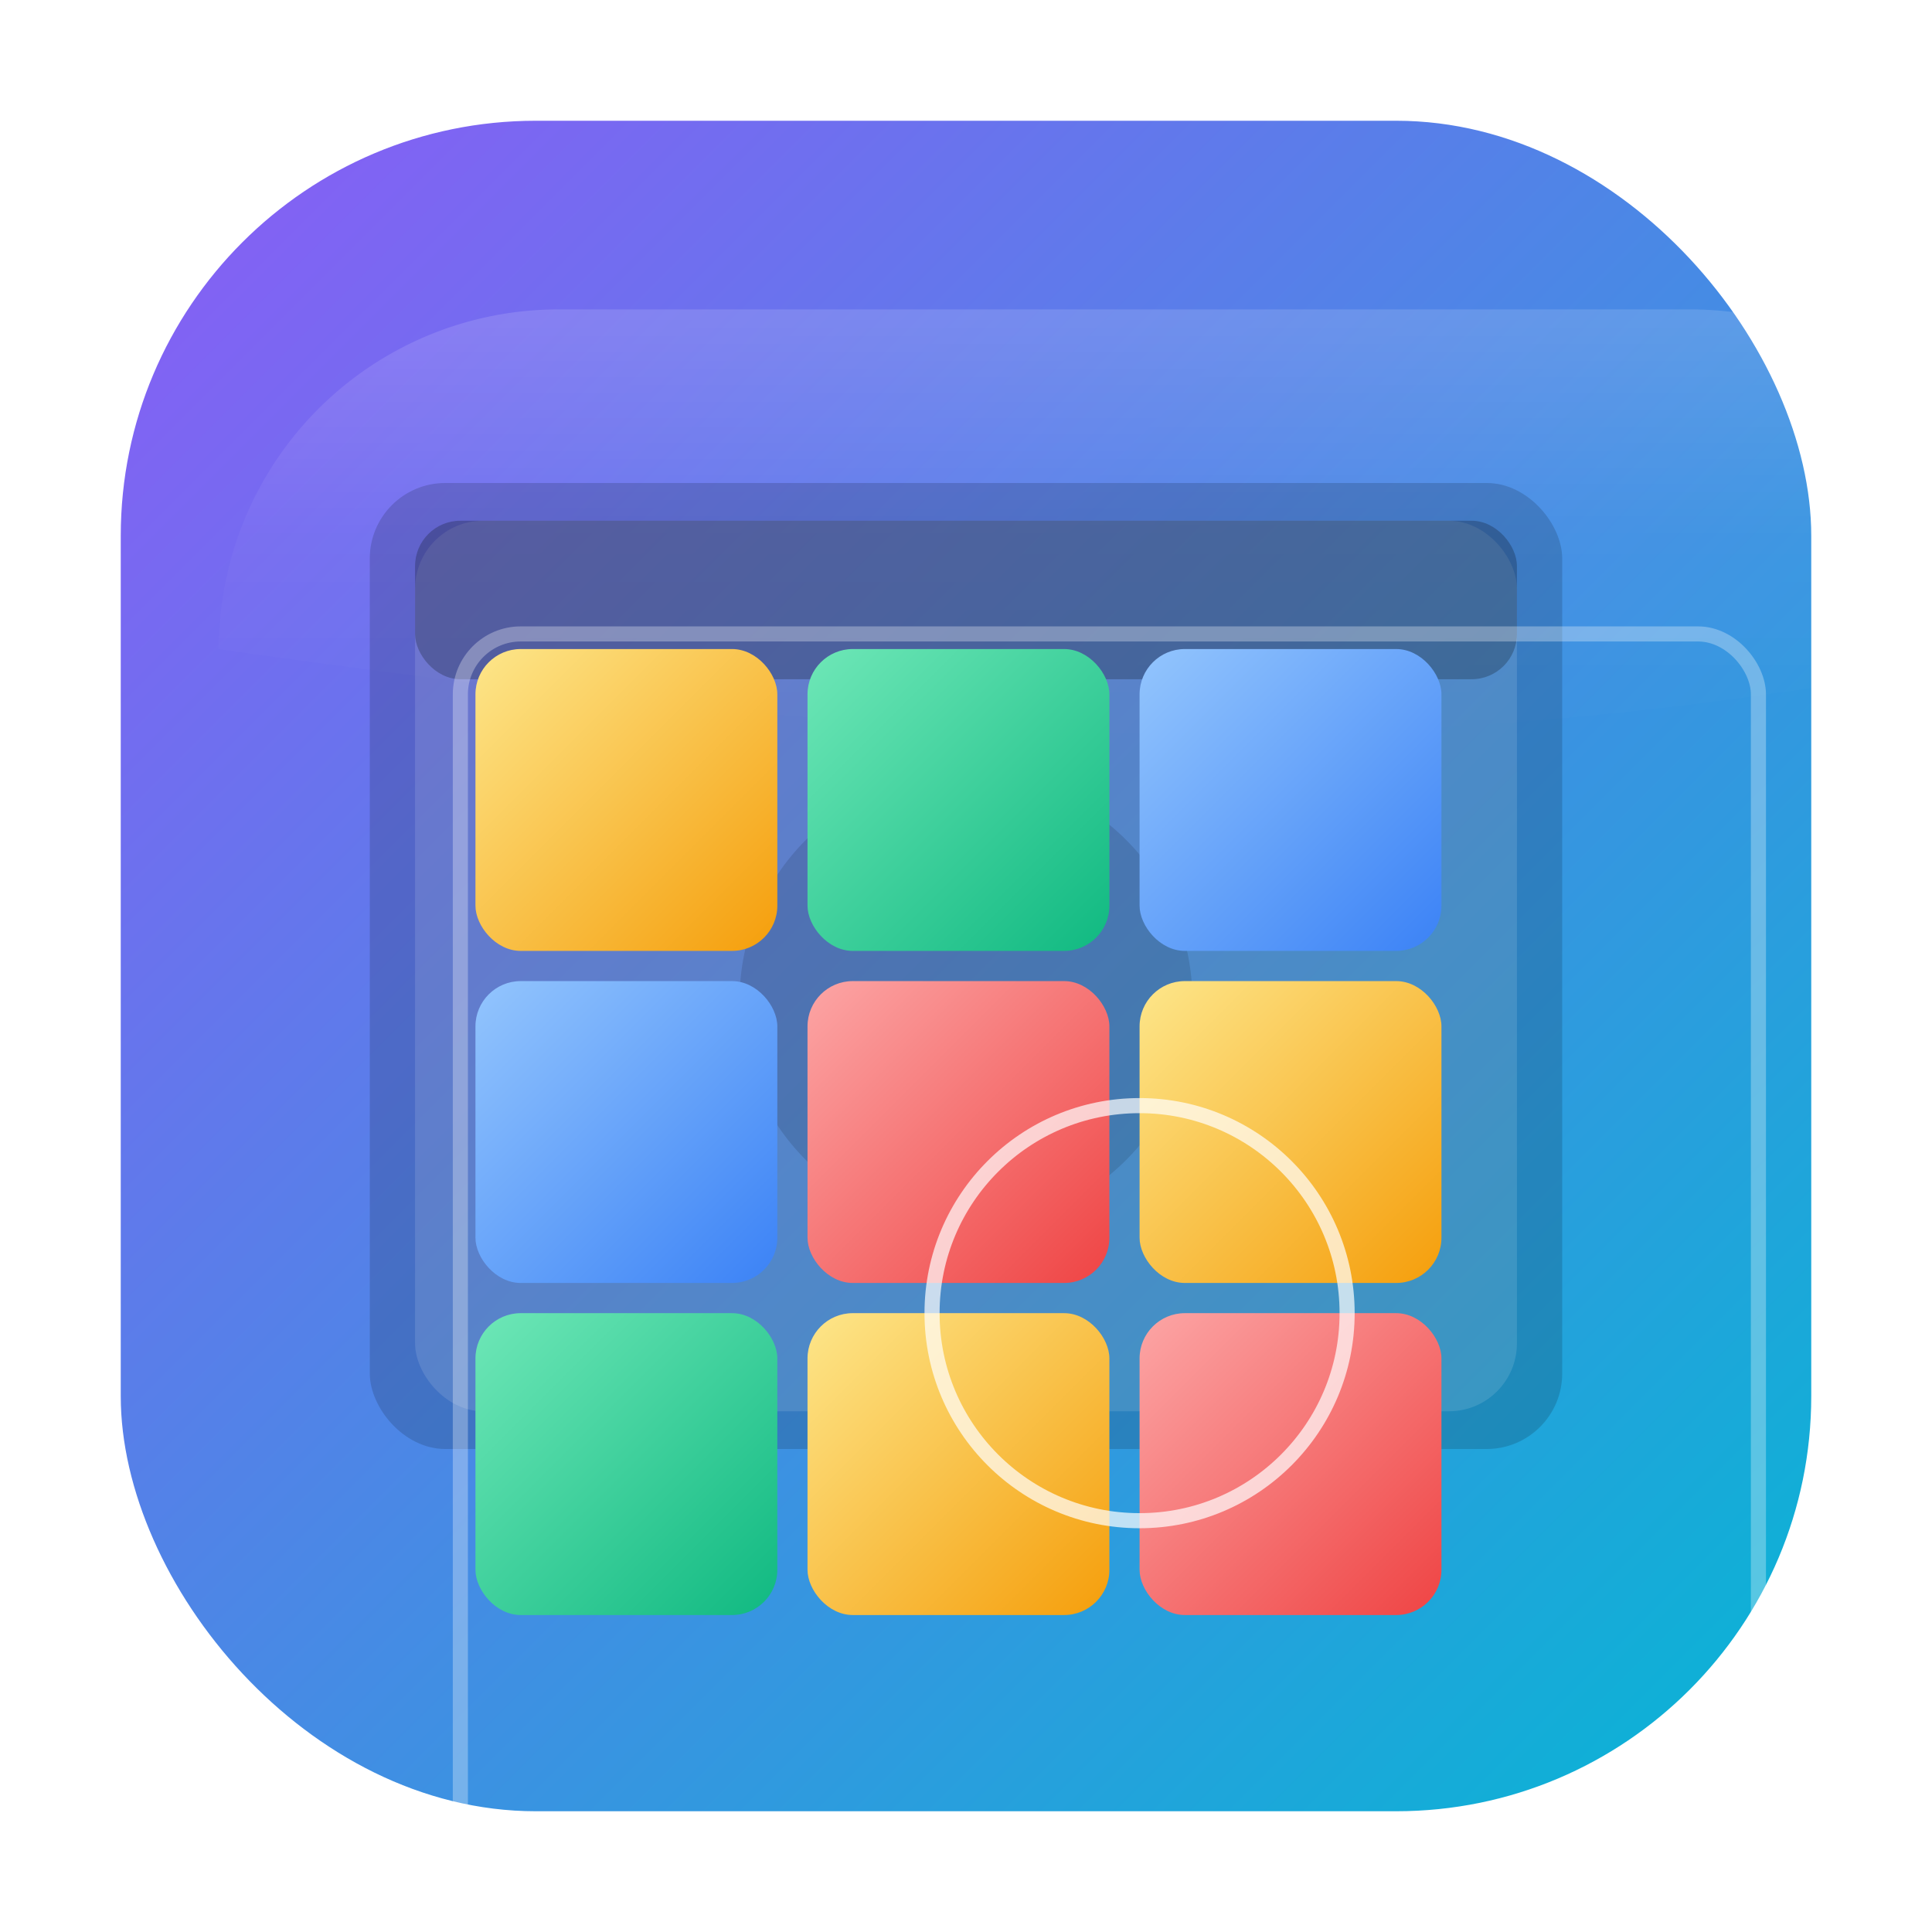 <?xml version="1.0" encoding="UTF-8"?>
<svg xmlns="http://www.w3.org/2000/svg" viewBox="0 0 1024 1024" width="1024" height="1024" role="img" aria-labelledby="title desc">
  <title>PicGrid app icon</title>
  <desc>Rounded square gradient app icon depicting a camera and a stylized 3x3 photo grid.</desc>

  <defs>
    <!-- Background gradient -->
    <linearGradient id="bg" x1="0" y1="0" x2="1" y2="1">
      <stop offset="0%" stop-color="#8B5CF6"/>   <!-- violet -->
      <stop offset="100%" stop-color="#06B6D4"/> <!-- cyan -->
    </linearGradient>

    <!-- Card gloss -->
    <linearGradient id="gloss" x1="0" y1="0" x2="0" y2="1">
      <stop offset="0%" stop-color="#ffffff" stop-opacity="0.35"/>
      <stop offset="50%" stop-color="#ffffff" stop-opacity="0.08"/>
      <stop offset="100%" stop-color="#ffffff" stop-opacity="0"/>
    </linearGradient>

    <!-- Shadows -->
    <filter id="shadow" x="-20%" y="-20%" width="140%" height="140%">
      <feDropShadow dx="0" dy="12" stdDeviation="22" flood-color="#0b1220" flood-opacity="0.35"/>
    </filter>
    <filter id="innerShadow" x="-50%" y="-50%" width="200%" height="200%">
      <feOffset dx="0" dy="2"/>
      <feGaussianBlur stdDeviation="8" result="blur"/>
      <feComposite in="SourceGraphic" in2="blur" operator="arithmetic" k2="-1" k3="1"/>
      <feColorMatrix type="matrix" values="0 0 0 0 0  0 0 0 0 0  0 0 0 0 0  0 0 0 0.35 0"/>
    </filter>

    <!-- Accent gradients for tiles -->
    <linearGradient id="tileGrad1" x1="0" y1="0" x2="1" y2="1">
      <stop offset="0%" stop-color="#FDE68A"/>
      <stop offset="100%" stop-color="#F59E0B"/>
    </linearGradient>
    <linearGradient id="tileGrad2" x1="0" y1="0" x2="1" y2="1">
      <stop offset="0%" stop-color="#6EE7B7"/>
      <stop offset="100%" stop-color="#10B981"/>
    </linearGradient>
    <linearGradient id="tileGrad3" x1="0" y1="0" x2="1" y2="1">
      <stop offset="0%" stop-color="#93C5FD"/>
      <stop offset="100%" stop-color="#3B82F6"/>
    </linearGradient>
    <linearGradient id="tileGrad4" x1="0" y1="0" x2="1" y2="1">
      <stop offset="0%" stop-color="#FCA5A5"/>
      <stop offset="100%" stop-color="#EF4444"/>
    </linearGradient>
  </defs>

  <!-- Rounded background -->
  <rect x="64" y="64" width="896" height="896" rx="220" fill="url(#bg)"/>

  <!-- Gloss -->
  <path d="M128,164 h768 a180,180 0 0 1 180,180 c-300,60 -540,60 -960,0 a180,180 0 0 1 180,-180 z"
        fill="url(#gloss)" opacity="0.4"/>

  <!-- Camera body -->
  <g filter="url(#shadow)">
    <rect x="196" y="256" width="632" height="512" rx="40" fill="#0F172A" opacity="0.18"/>
    <rect x="220" y="276" width="584" height="472" rx="36" fill="#ffffff" opacity="0.12"/>
    <!-- top bar -->
    <rect x="220" y="276" width="584" height="84" rx="24" fill="#111827" opacity="0.28"/>
    <!-- shutter circle as lens behind grid -->
    <circle cx="512" cy="530" r="120" fill="#000000" opacity="0.12"/>
  </g>

  <!-- 3x3 grid tiles -->
  <g transform="translate(252 344)" filter="url(#shadow)">
    <!-- grid cell size -->
    <!-- Each tile: 160x160 with 16 gap -->
    <!-- Row 1 -->
    <rect x="0" y="0" width="160" height="160" rx="24" fill="url(#tileGrad1)"/>
    <rect x="176" y="0" width="160" height="160" rx="24" fill="url(#tileGrad2)"/>
    <rect x="352" y="0" width="160" height="160" rx="24" fill="url(#tileGrad3)"/>
    <!-- Row 2 -->
    <rect x="0" y="176" width="160" height="160" rx="24" fill="url(#tileGrad3)"/>
    <rect x="176" y="176" width="160" height="160" rx="24" fill="url(#tileGrad4)"/>
    <rect x="352" y="176" width="160" height="160" rx="24" fill="url(#tileGrad1)"/>
    <!-- Row 3 -->
    <rect x="0" y="352" width="160" height="160" rx="24" fill="url(#tileGrad2)"/>
    <rect x="176" y="352" width="160" height="160" rx="24" fill="url(#tileGrad1)"/>
    <rect x="352" y="352" width="160" height="160" rx="24" fill="url(#tileGrad4)"/>
    <!-- inner borders -->
    <rect x="-8" y="-8" width="688" height="688" rx="32" fill="none" stroke="#ffffff" stroke-opacity="0.3" stroke-width="8"/>
  </g>

  <!-- Subtle inner shadow for grid block to pop -->
  <rect x="244" y="336" width="704" height="704" rx="48" fill="none" filter="url(#innerShadow)" opacity="0.25"/>

  <!-- Focus ring around center tile to imply "select" -->
  <circle cx="428" cy="520" r="110" fill="none" stroke="#ffffff" stroke-opacity="0.7" stroke-width="8" transform="translate(176 176)"/>

  <!-- Metadata -->
</svg>
